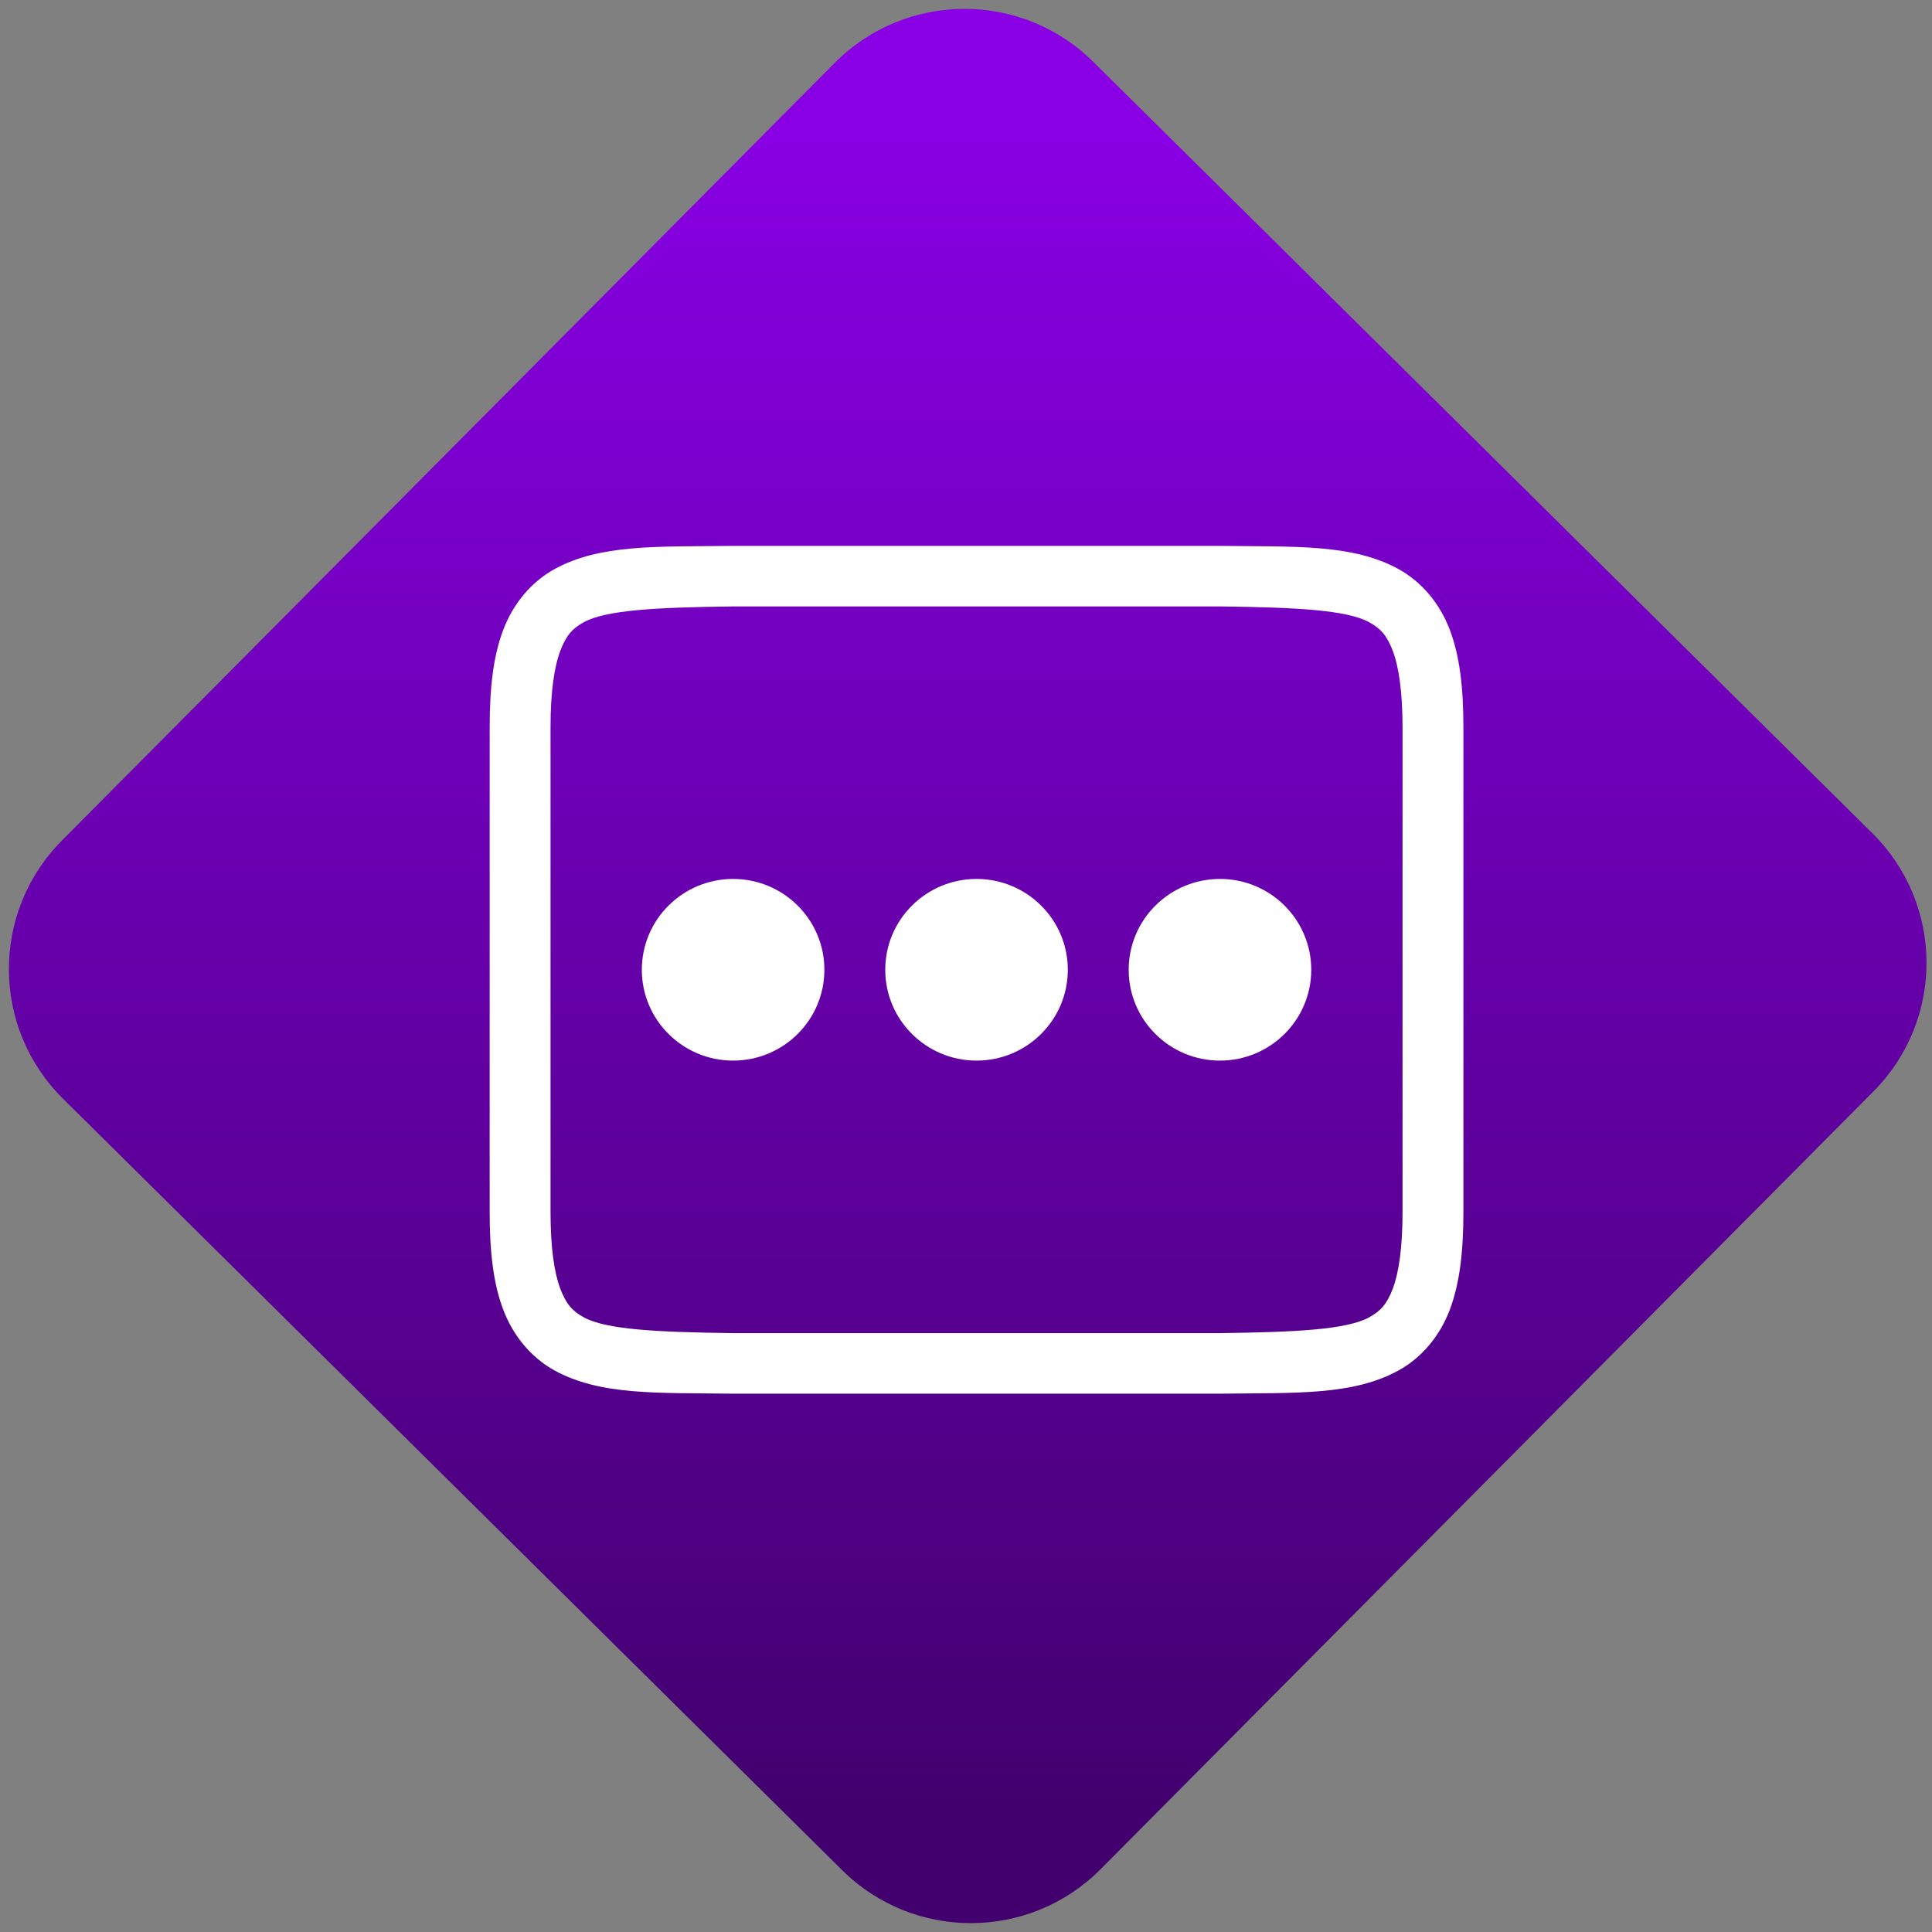 <svg width="64" height="64" viewBox="0 0 64 64" version="1.1"><rect x="0" y="0" width="64" height="64" fill="#808080" stroke="none"/><defs><linearGradient id="linear-pattern-0" gradientUnits="userSpaceOnUse" x1="0" y1="0" x2="0" y2="1" gradientTransform="matrix(60, 0, 0, 56, 0, 4)"><stop offset="0" stop-color="#8900e4" stop-opacity="1"/><stop offset="1" stop-color="#42006e" stop-opacity="1"/></linearGradient></defs><path fill="url(#linear-pattern-0)" fill-opacity="1" d="M 36.219 2.051 L 62.027 27.605 C 64.402 29.957 64.418 33.785 62.059 36.156 L 36.461 61.918 C 34.105 64.289 30.27 64.305 27.895 61.949 L 2.086 36.395 C -0.289 34.043 -0.305 30.215 2.051 27.844 L 27.652 2.082 C 30.008 -0.289 33.844 -0.305 36.219 2.051 Z M 36.219 2.051 " /><g transform="matrix(1.008,0,0,1.003,16.221,16.077)"><path fill-rule="nonzero" fill="rgb(100%, 100%, 100%)" fill-opacity="1" d="M 7.988 2 C 5.473 2.031 3.633 1.938 2.125 2.77 C 1.375 3.188 0.781 3.891 0.449 4.766 C 0.117 5.641 0 6.688 0 8 L 0 24 C 0 25.312 0.117 26.359 0.449 27.234 C 0.781 28.109 1.375 28.812 2.125 29.23 C 3.633 30.062 5.473 29.969 7.988 30 L 24.012 30 C 26.527 29.969 28.367 30.062 29.875 29.23 C 30.625 28.812 31.219 28.109 31.551 27.234 C 31.879 26.359 32 25.312 32 24 L 32 8 C 32 6.688 31.883 5.641 31.551 4.766 C 31.219 3.891 30.625 3.188 29.875 2.77 C 28.367 1.938 26.527 2.031 24.012 2 Z M 8 4 L 24 4 C 26.516 4.031 28.172 4.117 28.906 4.523 C 29.273 4.727 29.484 4.949 29.68 5.469 C 29.875 5.988 30 6.812 30 8 L 30 24 C 30 25.188 29.875 26.012 29.68 26.531 C 29.484 27.051 29.273 27.273 28.906 27.477 C 28.172 27.883 26.516 27.969 24 28 L 8 28 C 5.484 27.969 3.82 27.883 3.09 27.477 C 2.723 27.273 2.516 27.051 2.32 26.531 C 2.125 26.012 2 25.188 2 24 L 2 8 C 2 6.812 2.125 5.988 2.32 5.469 C 2.516 4.949 2.723 4.727 3.09 4.523 C 3.82 4.117 5.484 4.031 8 4 Z M 8 13 C 6.344 13 5 14.344 5 16 C 5 17.656 6.344 19 8 19 C 9.656 19 11 17.656 11 16 C 11 14.344 9.656 13 8 13 Z M 16 13 C 14.344 13 13 14.344 13 16 C 13 17.656 14.344 19 16 19 C 17.656 19 19 17.656 19 16 C 19 14.344 17.656 13 16 13 Z M 24 13 C 22.344 13 21 14.344 21 16 C 21 17.656 22.344 19 24 19 C 25.656 19 27 17.656 27 16 C 27 14.344 25.656 13 24 13 Z M 24 13 "/></g></svg>
